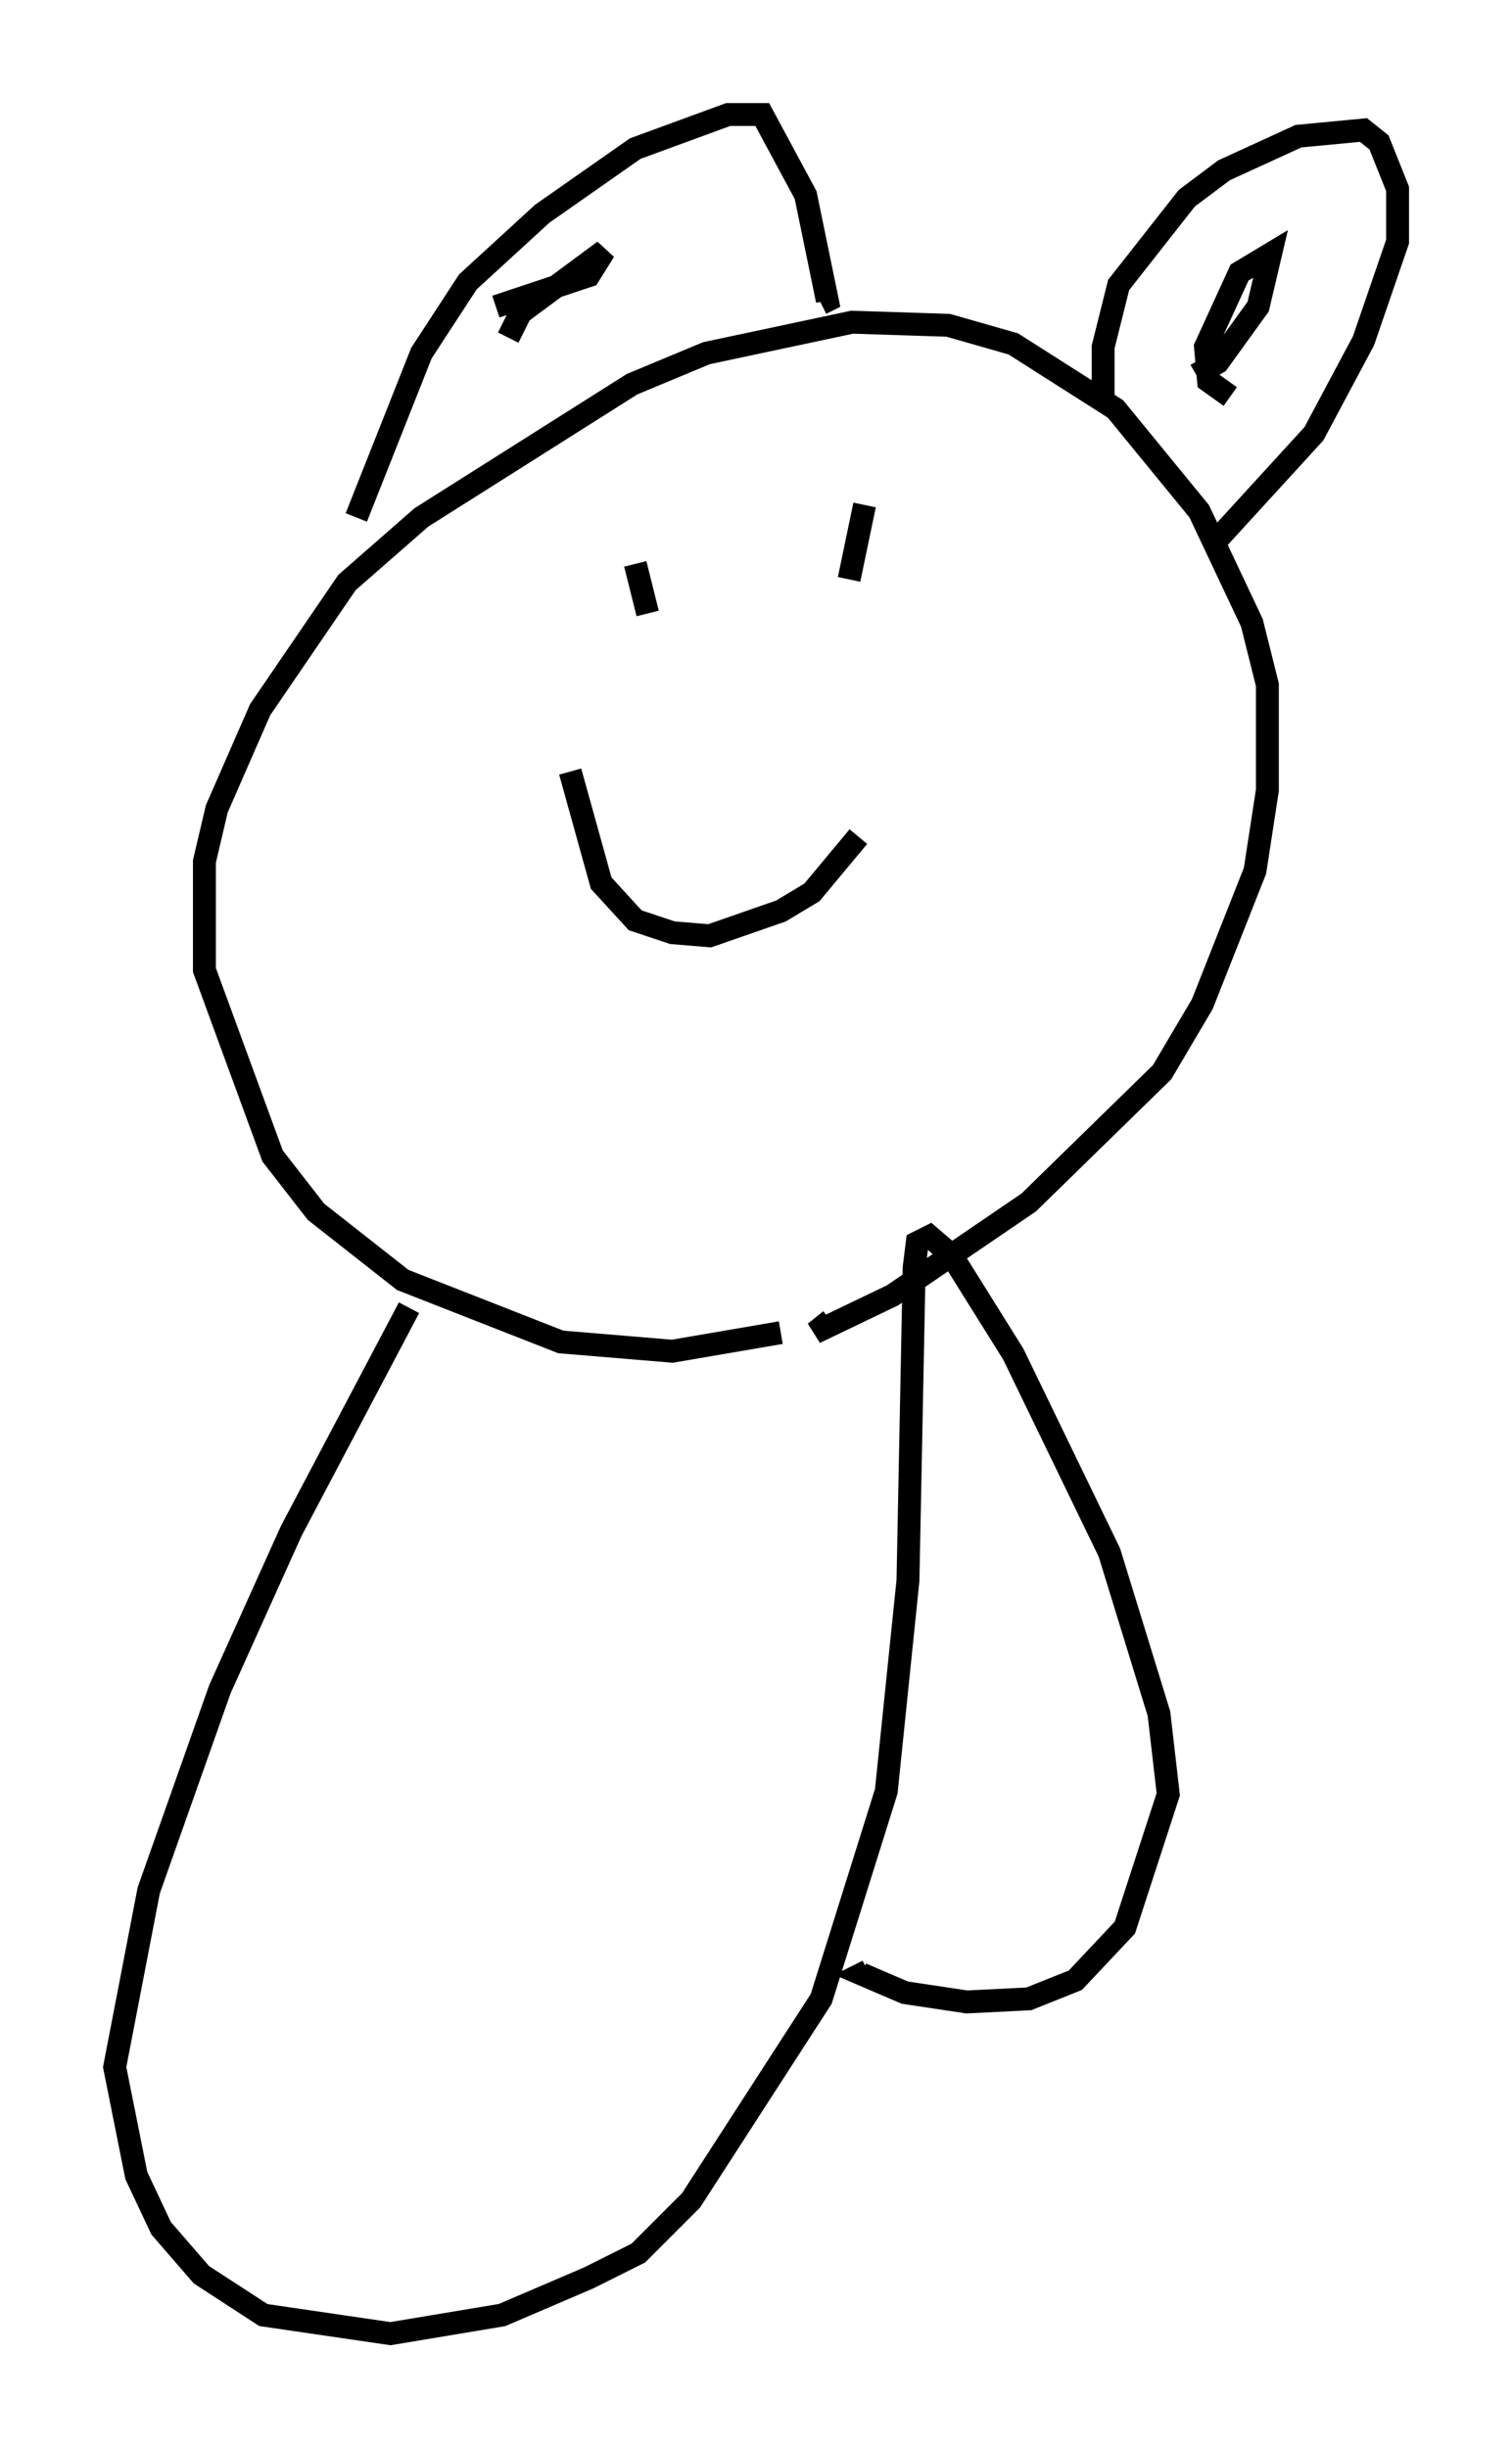 <?xml version="1.0" encoding="utf-8" ?>
<svg baseProfile="full" height="106.887" version="1.1" width="66.021" xmlns="http://www.w3.org/2000/svg" xmlns:ev="http://www.w3.org/2001/xml-events" xmlns:xlink="http://www.w3.org/1999/xlink"><defs /><rect fill="white" height="106.887" width="66.021" x="0" y="0" /><path d="M37.205, 57.097 m-3.112, 1.083 l-4.736, 0.812 -4.871, -0.406 l-6.901, -2.706 -3.789, -2.977 l-1.894, -2.436 -2.977, -8.119 l0.0, -4.736 0.541, -2.3 l1.894, -4.33 3.789, -5.548 l3.248, -2.842 9.202, -5.819 l3.248, -1.353 6.36, -1.353 l4.195, 0.135 2.842, 0.812 l4.465, 2.842 3.654, 4.465 l2.3, 4.871 0.677, 2.706 l0.0, 4.601 -0.541, 3.518 l-2.3, 5.819 -1.759, 2.977 l-5.819, 5.683 -5.954, 4.059 l-3.383, 1.624 0.677, -0.541 m-20.703, -35.047 l2.842, -7.172 2.03, -3.112 l3.248, -2.977 4.059, -2.842 l4.059, -1.488 1.488, 0.0 l1.894, 3.518 0.947, 4.601 l-0.271, 0.135 m12.314, 4.33 l0.0, -2.436 0.677, -2.706 l2.977, -3.789 1.624, -1.218 l3.248, -1.488 2.842, -0.271 l0.677, 0.541 0.812, 2.03 l0.0, 2.3 -1.488, 4.33 l-2.165, 4.059 -4.33, 4.736 m0.677, -6.36 l-0.947, -0.677 -0.135, -1.488 l1.488, -3.248 1.353, -0.812 l-0.541, 2.3 -1.759, 2.436 l-0.947, 0.541 m-30.04, -1.624 l0.541, -1.083 3.654, -2.706 l-0.677, 1.083 -4.059, 1.353 m6.089, 11.231 l0.541, 2.165 m9.472, -4.736 l-0.677, 3.248 m-12.178, 8.39 l1.353, 4.871 1.488, 1.624 l1.624, 0.541 1.624, 0.135 l3.112, -1.083 1.353, -0.812 l2.03, -2.436 m-19.621, 20.568 l-5.142, 9.743 -3.112, 6.901 l-3.112, 8.796 -1.488, 7.713 l0.947, 4.736 1.083, 2.3 l1.759, 2.03 2.706, 1.759 l5.548, 0.812 4.871, -0.812 l3.789, -1.624 2.165, -1.083 l2.3, -2.3 5.683, -8.796 l2.842, -9.066 0.947, -9.202 l0.271, -13.667 0.135, -1.083 l0.541, -0.271 0.947, 0.812 l2.706, 4.33 4.195, 8.66 l2.165, 7.036 0.406, 3.518 l-1.894, 5.819 -2.165, 2.3 l-2.03, 0.812 -2.706, 0.135 l-2.706, -0.406 -1.894, -0.812 l0.271, -0.135 " fill="none" stroke="black" stroke-width="1" /></svg>